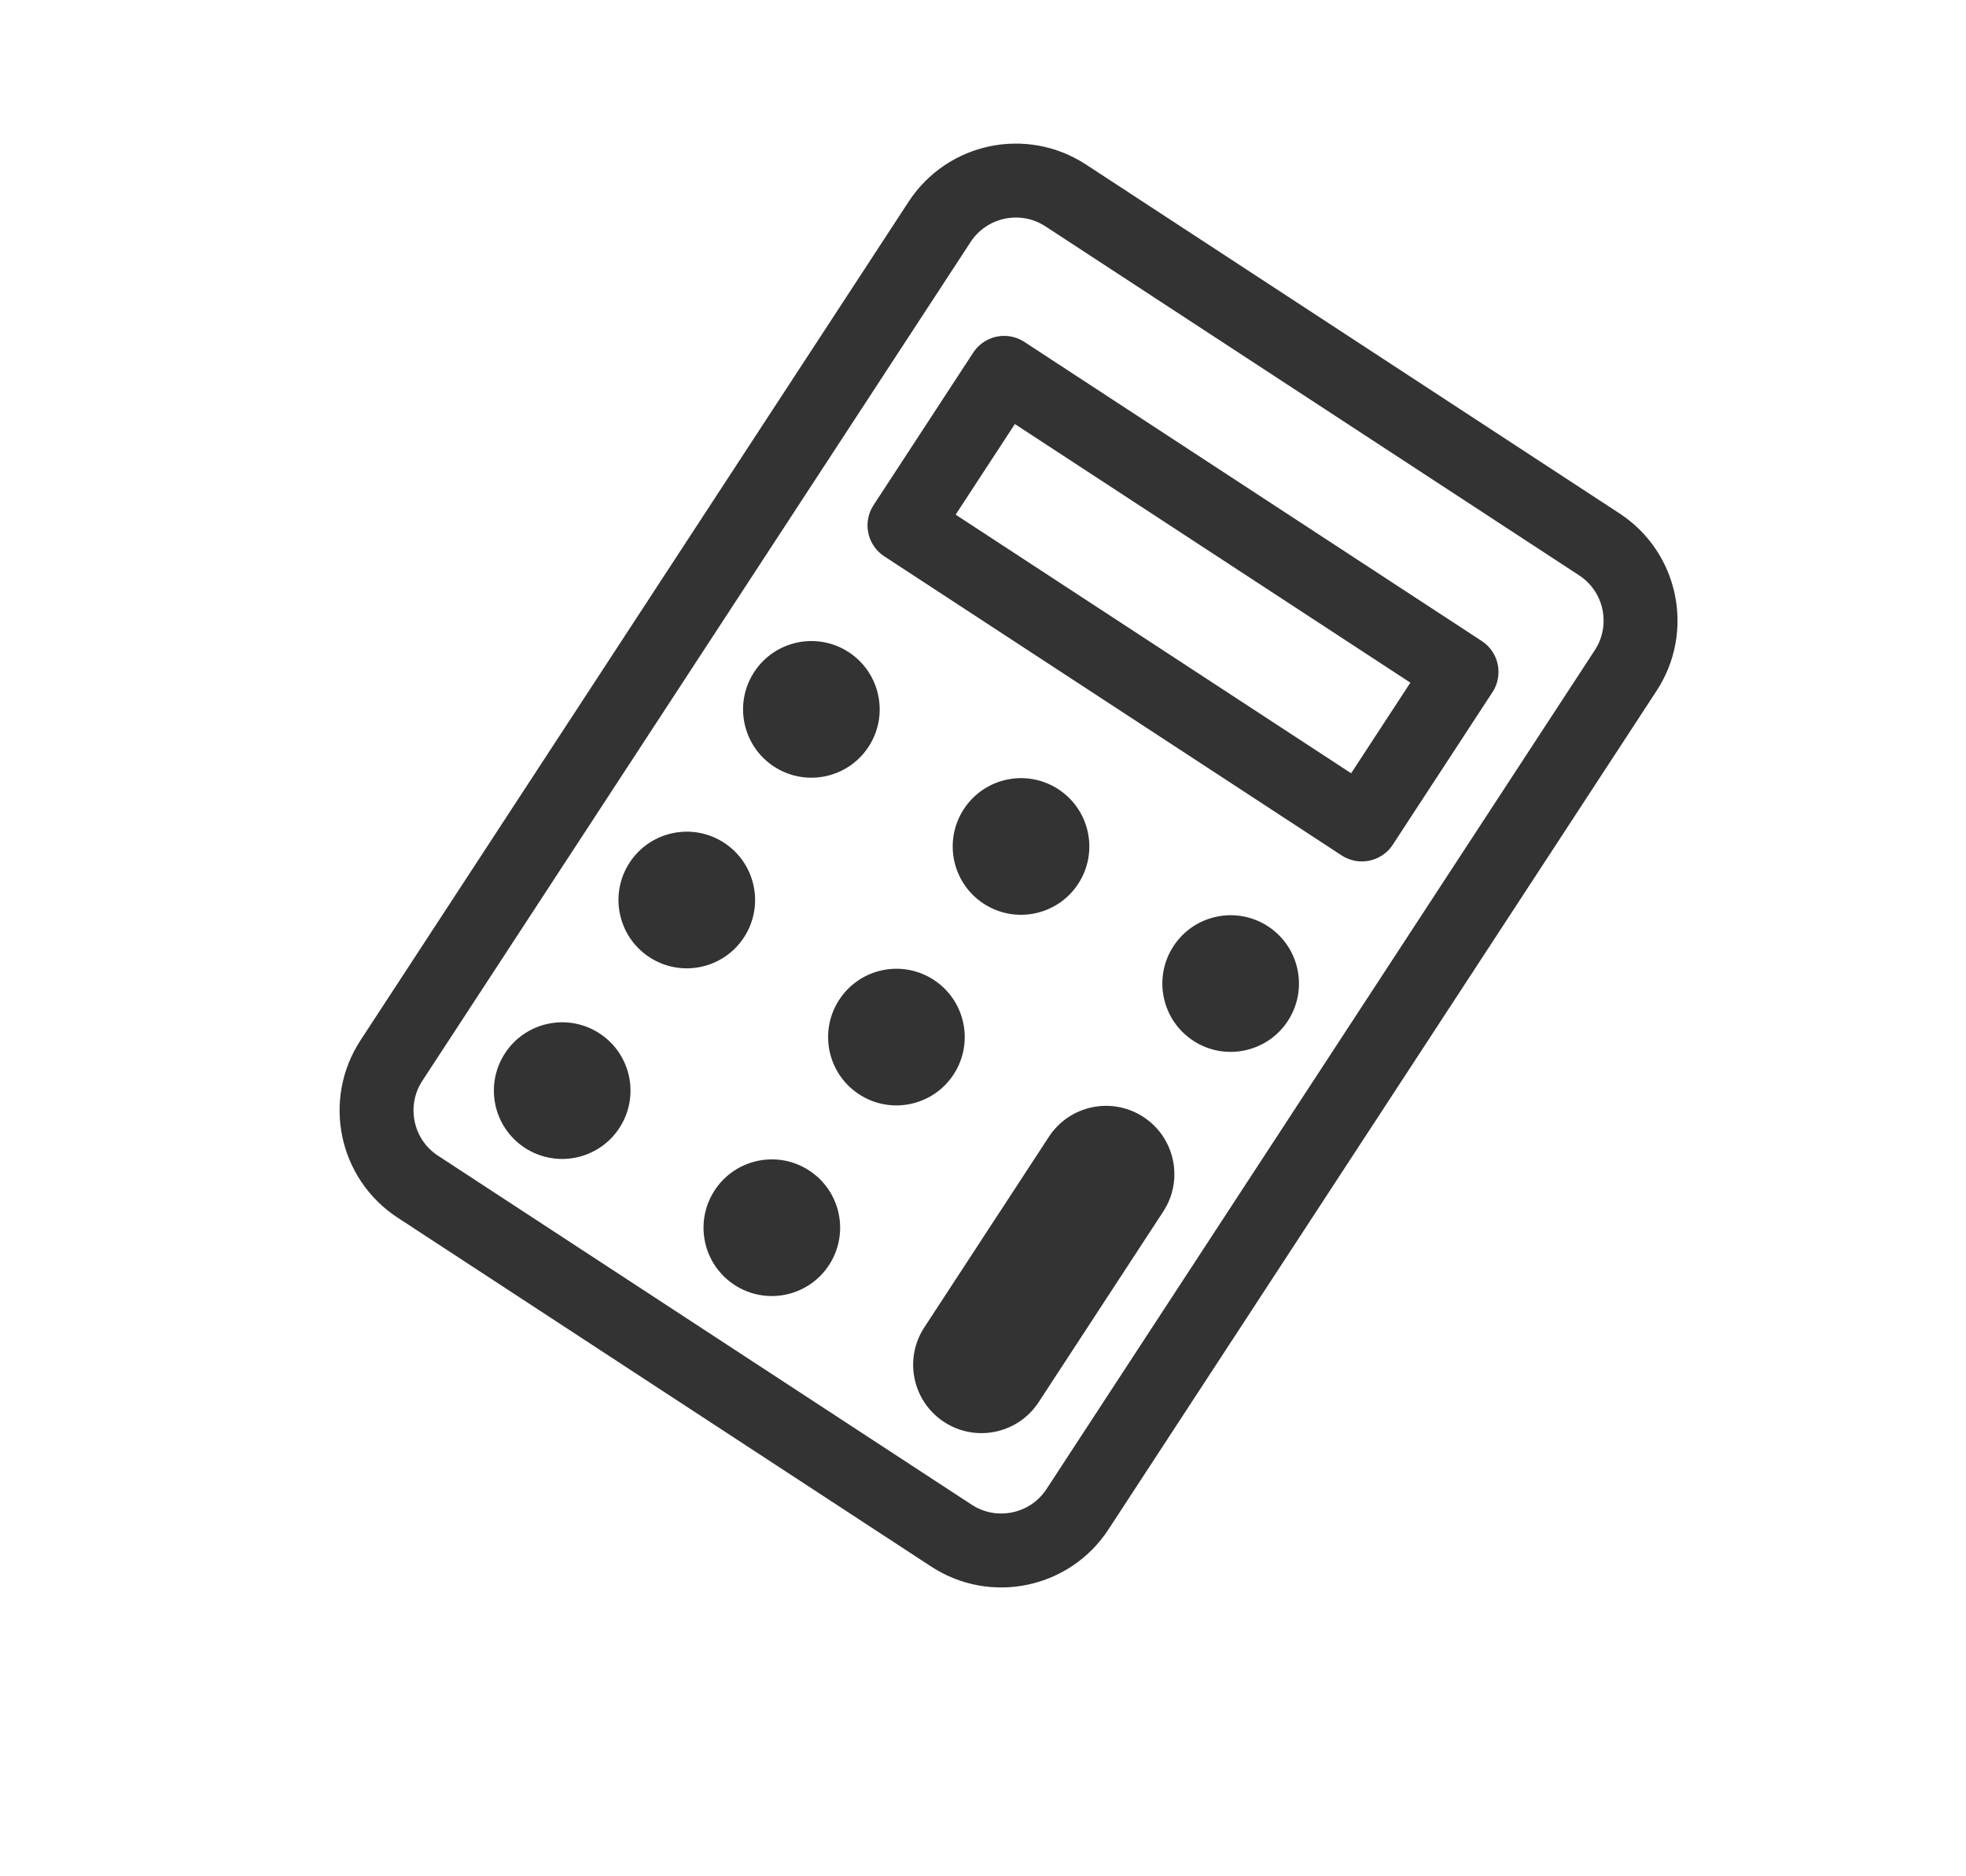 <svg width="851" height="812" viewBox="0 0 851 812" fill="none" xmlns="http://www.w3.org/2000/svg">
<g clip-path="url(#clip0_38_150)">
<path d="M692.279 235.584L461.295 84.574C443.071 72.66 418.639 77.775 406.725 95.999L169.424 458.973C157.51 477.197 162.625 501.629 180.849 513.543L411.832 664.553C430.056 676.467 454.488 671.352 466.403 653.128L703.704 290.154C715.618 271.93 710.503 247.498 692.279 235.584Z" stroke="#333333" stroke-width="32" stroke-linecap="round" stroke-linejoin="round"/>
<path d="M434.659 161.362L632.634 290.793L589.489 356.788L391.513 227.358L434.659 161.362Z" stroke="#333333" stroke-width="32" stroke-linecap="round" stroke-linejoin="round"/>
<path d="M335.034 331.737C348.702 340.673 367.026 336.837 375.962 323.169C384.897 309.5 381.061 291.176 367.393 282.241C353.725 273.305 335.401 277.141 326.465 290.809C317.529 304.477 321.366 322.801 335.034 331.737Z" fill="#333333"/>
<path d="M425.777 391.062C439.445 399.998 457.769 396.162 466.705 382.494C475.641 368.826 471.804 350.502 458.136 341.566C444.468 332.63 426.144 336.466 417.209 350.135C408.273 363.803 412.109 382.127 425.777 391.062Z" fill="#333333"/>
<path d="M516.521 450.388C530.189 459.323 548.513 455.487 557.449 441.819C566.384 428.151 562.548 409.827 548.88 400.891C535.212 391.955 516.888 395.792 507.952 409.46C499.016 423.128 502.853 441.452 516.521 450.388Z" fill="#333333"/>
<path d="M281.102 414.231C294.77 423.167 313.094 419.331 322.029 405.663C330.965 391.995 327.129 373.671 313.461 364.735C299.793 355.799 281.469 359.635 272.533 373.303C263.597 386.971 267.434 405.295 281.102 414.231Z" fill="#333333"/>
<path d="M371.845 473.556C385.513 482.492 403.837 478.656 412.773 464.988C421.709 451.32 417.873 432.996 404.205 424.06C390.536 415.124 372.212 418.961 363.277 432.629C354.341 446.297 358.177 464.621 371.845 473.556Z" fill="#333333"/>
<path d="M227.17 496.725C240.838 505.661 259.162 501.825 268.098 488.157C277.033 474.489 273.197 456.165 259.529 447.229C245.861 438.293 227.537 442.129 218.601 455.797C209.665 469.466 213.502 487.79 227.17 496.725Z" fill="#333333"/>
<path d="M317.913 556.051C331.581 564.986 349.905 561.15 358.841 547.482C367.777 533.814 363.94 515.49 350.272 506.554C336.604 497.618 318.28 501.455 309.345 515.123C300.409 528.791 304.245 547.115 317.913 556.051Z" fill="#333333"/>
<path d="M503.517 524.313C512.452 510.645 508.616 492.321 494.948 483.385C481.28 474.449 462.956 478.286 454.02 491.954L400.088 574.448C391.152 588.116 394.989 606.44 408.657 615.376C422.325 624.312 440.649 620.475 449.585 606.807L503.517 524.313Z" fill="#333333"/>
</g>
<defs>
<clipPath id="clip0_38_150">
<rect width="630.78" height="630.78" fill="white" transform="translate(345.165 -62) rotate(33.175)"/>
</clipPath>
</defs>
</svg>
